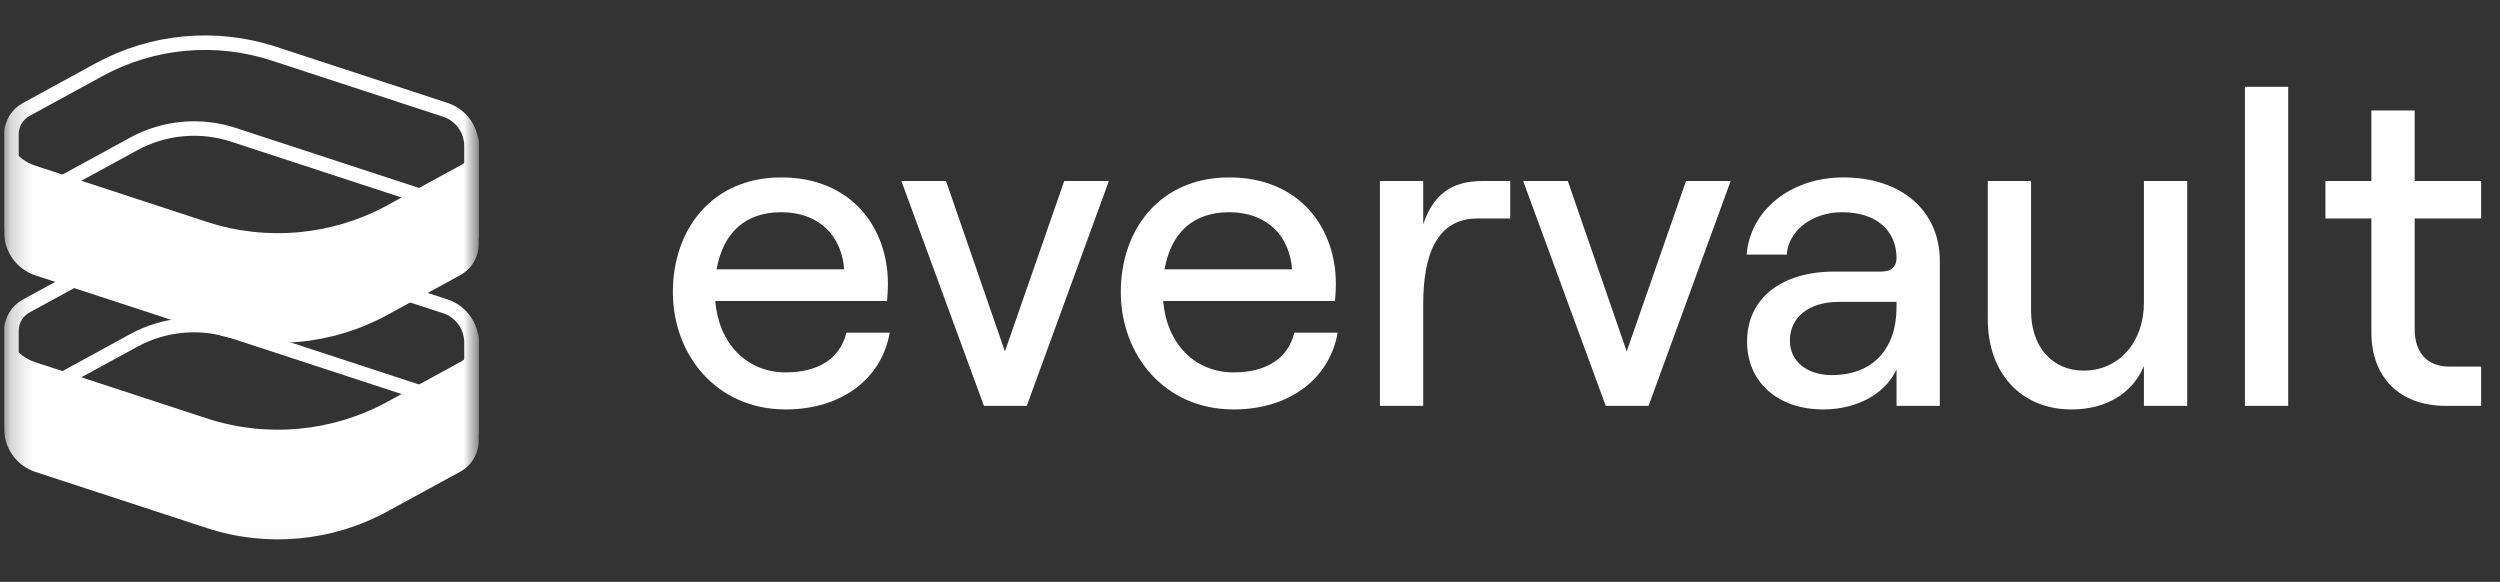 <svg width="116" height="27" viewBox="0 0 116 27" fill="none" xmlns="http://www.w3.org/2000/svg">
<rect x="0" y="0" width="116" height="27" fill="#333333" stroke="none"/>
<g clip-path="url(#clip0_2_27)">
<g clip-path="url(#clip1_2_27)">
<g clip-path="url(#clip2_2_27)">
<path d="M39.274 15.437C38.984 16.617 37.991 17.279 36.459 17.279C34.637 17.279 33.353 15.934 33.188 13.967H41.158C41.179 13.781 41.2 13.449 41.2 13.18C41.2 10.53 39.481 8.232 36.252 8.232C33.043 8.232 31.221 10.634 31.221 13.553C31.221 16.451 33.229 18.998 36.459 18.998C39.026 18.998 40.91 17.59 41.282 15.437H39.274ZM36.252 9.847C37.97 9.847 39.047 10.903 39.171 12.497H33.25C33.56 10.758 34.616 9.847 36.252 9.847Z" fill="white"/>
<path d="M47.642 18.832L51.452 8.398H49.381L46.628 16.306L43.895 8.398H41.825L45.655 18.832H47.642Z" fill="white"/>
<path d="M60.058 15.437C59.769 16.617 58.775 17.279 57.243 17.279C55.421 17.279 54.137 15.934 53.971 13.967H61.943C61.963 13.781 61.984 13.449 61.984 13.18C61.984 10.53 60.265 8.232 57.036 8.232C53.827 8.232 52.005 10.634 52.005 13.553C52.005 16.451 54.013 18.998 57.243 18.998C59.81 18.998 61.694 17.59 62.066 15.437H60.058ZM57.036 9.847C58.754 9.847 59.831 10.903 59.955 12.497H54.034C54.344 10.758 55.4 9.847 57.036 9.847Z" fill="white"/>
<path d="M70.074 8.398H68.811C67.341 8.398 66.513 9.019 66.037 10.406V8.398H64.028V18.832H66.037V14.112C66.037 11.835 66.658 10.137 68.562 10.137H70.074V8.398Z" fill="white"/>
<path d="M76.493 18.832L80.303 8.398H78.232L75.479 16.306L72.746 8.398H70.675L74.506 18.832H76.493Z" fill="white"/>
<path d="M85.535 8.232C83.072 8.232 81.208 9.764 81.043 11.814H82.906C82.968 10.758 84.024 9.847 85.473 9.847C87.088 9.847 87.999 10.717 87.999 11.979C87.999 12.352 87.771 12.601 87.295 12.601H85.121C82.657 12.601 81.064 13.843 81.064 15.851C81.064 17.714 82.471 18.998 84.604 18.998C86.177 18.998 87.502 18.253 87.999 17.135V18.832H90.007V12.104C90.007 9.785 88.227 8.232 85.535 8.232ZM84.997 17.404C83.838 17.404 83.051 16.762 83.051 15.81C83.051 14.712 83.941 14.008 85.308 14.008H87.999V14.257C87.999 16.182 86.902 17.404 84.997 17.404Z" fill="white"/>
<path d="M99.478 8.398V14.05C99.478 15.872 98.319 17.197 96.684 17.197C95.213 17.197 94.241 16.079 94.241 14.422V8.398H92.233V14.816C92.233 17.3 93.764 18.998 96.125 18.998C97.677 18.998 98.92 18.294 99.478 16.99V18.832H101.487V8.398H99.478Z" fill="white"/>
<path d="M106.172 18.832V4.029H104.164V18.832H106.172Z" fill="white"/>
<path d="M110.032 8.398H107.9V10.137H110.032V15.416C110.032 17.549 111.378 18.832 113.49 18.832H115.125V17.01H113.655C112.641 17.01 112.041 16.389 112.041 15.271V10.137H115.125V8.398H112.041V5.127H110.032V8.398Z" fill="white"/>
<mask id="mask0_2_27" style="mask-type:luminance" maskUnits="userSpaceOnUse" x="0" y="0" width="23" height="26">
<path d="M22.212 0.743H0.195V25.938H22.212V0.743Z" fill="white"/>
</mask>
<g mask="url(#mask0_2_27)">
<path d="M12.71 11.61C10.017 10.728 7.08 10.998 4.593 12.355L1.215 14.199C0.804 14.424 0.543 14.85 0.531 15.319V18.949C0.641 18.853 0.761 18.768 0.892 18.696M12.71 11.61L12.815 11.29M12.71 11.61L20.661 14.214C21.377 14.448 21.864 15.11 21.876 15.862V19.296C21.604 19.012 21.262 18.791 20.871 18.662L10.828 15.373C9.293 14.871 7.619 15.024 6.202 15.798L0.892 18.696M0.892 18.696L1.044 18.974" stroke="white" stroke-width="0.673"/>
<path d="M0.195 19.93L0.195 14.842C0.207 15.739 0.788 16.529 1.641 16.808L9.592 19.412C12.373 20.323 15.407 20.044 17.976 18.642L21.354 16.798C21.872 16.515 22.199 15.977 22.212 15.387V20.476C22.199 21.066 21.872 21.604 21.354 21.887L17.976 23.73C15.407 25.133 12.373 25.411 9.592 24.5L1.641 21.896C0.788 21.617 0.207 20.827 0.195 19.93Z" fill="white"/>
<path d="M12.71 2.491C10.017 1.609 7.08 1.878 4.593 3.236L1.215 5.08C0.804 5.304 0.543 5.731 0.531 6.199V9.83C0.641 9.733 0.761 9.649 0.892 9.577L6.202 6.679C7.619 5.905 9.293 5.752 10.828 6.254L20.871 9.543C21.262 9.671 21.604 9.892 21.876 10.177V6.743C21.864 5.991 21.377 5.329 20.661 5.095L12.71 2.491ZM12.71 2.491L12.815 2.171" stroke="white" stroke-width="0.673"/>
<path d="M0.195 10.811L0.195 5.723C0.207 6.62 0.788 7.41 1.641 7.689L9.592 10.293C12.373 11.204 15.407 10.925 17.976 9.523L21.354 7.679C21.872 7.396 22.199 6.858 22.212 6.268V11.357C22.199 11.947 21.872 12.485 21.354 12.768L17.976 14.611C15.407 16.014 12.373 16.292 9.592 15.381L1.641 12.777C0.788 12.498 0.207 11.708 0.195 10.811Z" fill="white"/>
</g>
</g>
</g>
</g>
<defs>
<clipPath id="clip0_2_27">
<rect width="114.94" height="25.59" fill="white" transform="translate(0.19 0.59)"/>
</clipPath>
<clipPath id="clip1_2_27">
<rect width="114.94" height="25.59" fill="white" transform="translate(0.19 0.59)"/>
</clipPath>
<clipPath id="clip2_2_27">
<rect width="114.931" height="25.59" fill="white" transform="translate(0.195 0.59)"/>
</clipPath>
</defs>
</svg>
